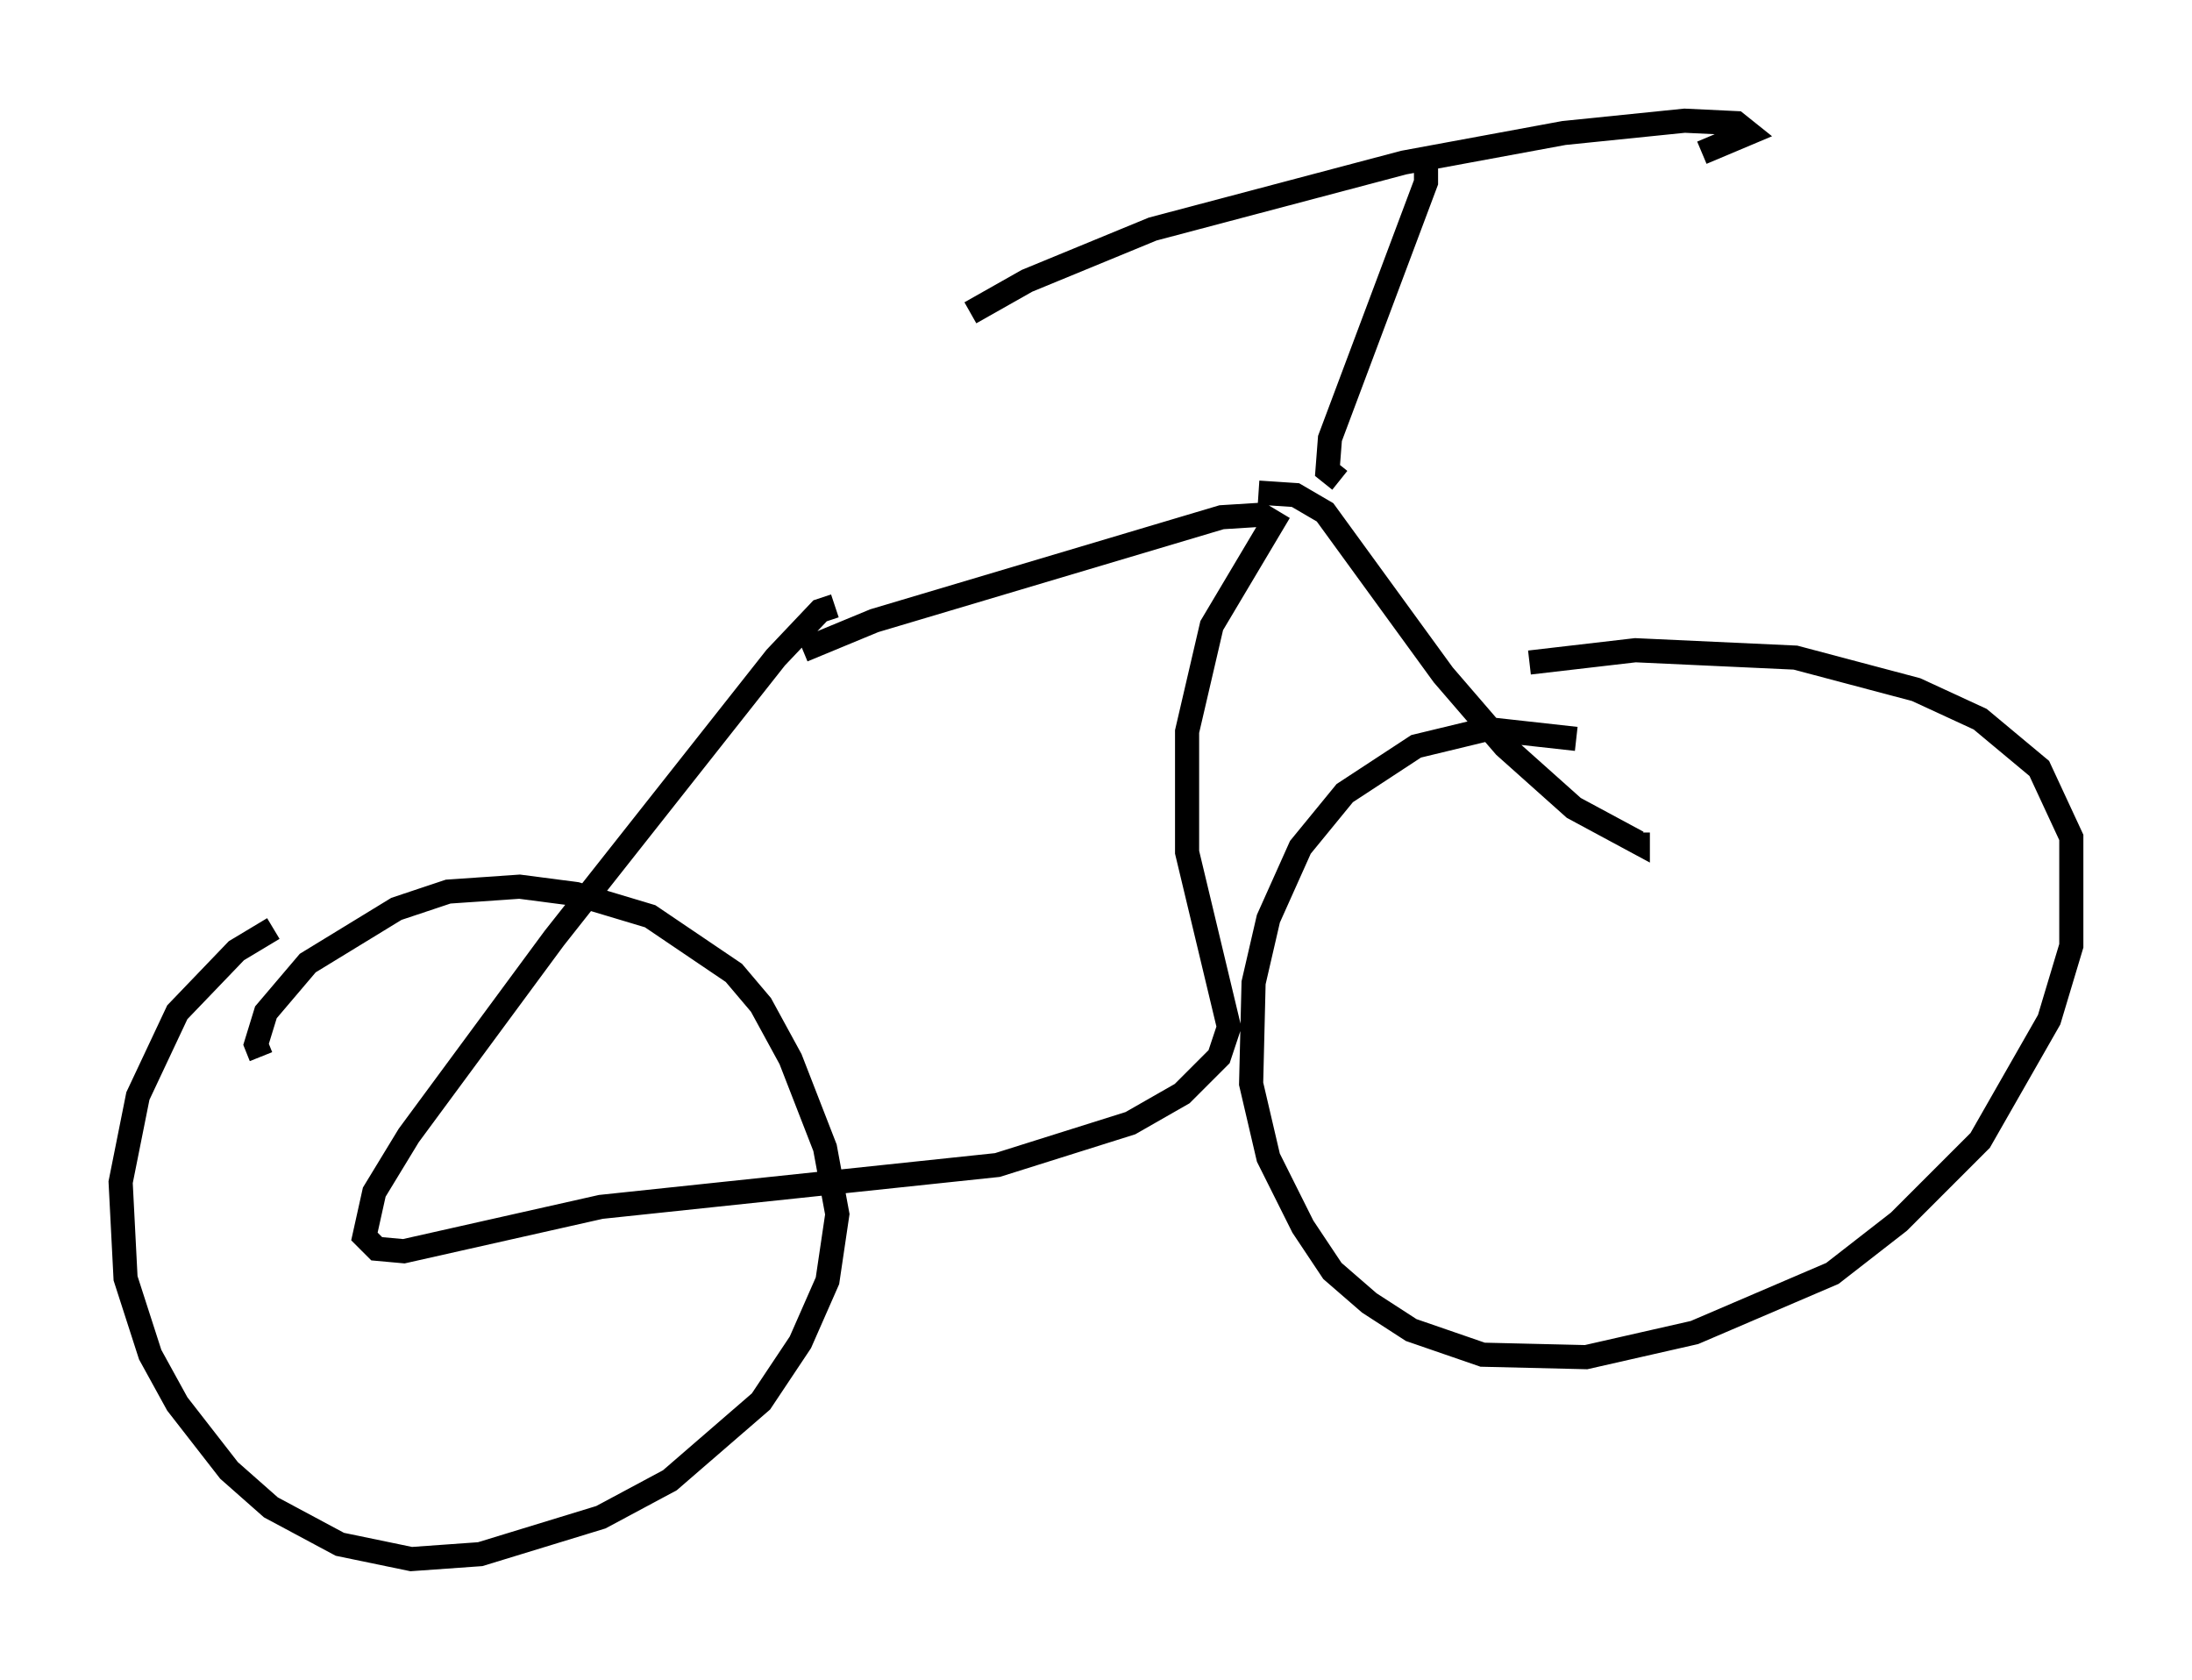 <?xml version="1.0" encoding="utf-8" ?>
<svg baseProfile="full" height="69.617" version="1.1" width="90.851" xmlns="http://www.w3.org/2000/svg" xmlns:ev="http://www.w3.org/2001/xml-events" xmlns:xlink="http://www.w3.org/1999/xlink"><defs /><rect fill="white" height="69.617" width="90.851" x="0" y="0" /><path d="M12.758, 38.075 m-1.429, 0.408 l-1.531, 0.919 -2.45, 2.552 l-1.633, 3.471 -0.715, 3.573 l0.204, 3.981 1.021, 3.165 l1.123, 2.042 2.144, 2.756 l1.735, 1.531 2.858, 1.531 l2.96, 0.613 2.858, -0.204 l5.002, -1.531 2.858, -1.531 l3.777, -3.267 1.633, -2.45 l1.123, -2.552 0.408, -2.756 l-0.51, -2.756 -1.429, -3.675 l-1.225, -2.246 -1.123, -1.327 l-3.471, -2.348 -3.063, -0.919 l-2.348, -0.306 -2.96, 0.204 l-2.144, 0.715 -3.675, 2.246 l-1.735, 2.042 -0.408, 1.327 l0.204, 0.51 m54.513, -13.169 l-3.675, -0.408 -2.96, 0.715 l-2.96, 1.94 -1.838, 2.246 l-1.327, 2.96 -0.613, 2.654 l-0.102, 4.185 0.715, 3.063 l1.429, 2.858 1.225, 1.838 l1.531, 1.327 1.735, 1.123 l2.96, 1.021 4.288, 0.102 l4.492, -1.021 5.717, -2.45 l2.756, -2.144 3.369, -3.369 l2.858, -5.002 0.919, -3.063 l0.0, -4.492 -1.327, -2.858 l-2.45, -2.042 -2.654, -1.225 l-5.002, -1.327 -6.635, -0.306 l-4.39, 0.51 m-28.788, -2.348 l-0.613, 0.204 -1.838, 1.94 l-9.188, 11.638 -6.023, 8.167 l-1.429, 2.348 -0.408, 1.838 l0.51, 0.51 1.123, 0.102 l8.167, -1.838 16.436, -1.735 l5.513, -1.735 2.144, -1.225 l1.531, -1.531 0.408, -1.225 l-1.735, -7.248 0.0, -5.002 l1.021, -4.39 2.552, -4.288 l-0.51, -0.306 -1.633, 0.102 l-14.394, 4.288 -2.96, 1.225 m18.886, -6.533 l1.531, 0.102 1.225, 0.715 l4.9, 6.738 2.552, 2.96 l2.858, 2.552 2.654, 1.429 l0.0, -0.408 m-12.352, -14.598 l-0.51, -0.408 0.102, -1.327 l3.981, -10.617 0.0, -0.613 m11.433, -0.613 l1.94, -0.817 -0.51, -0.408 l-2.144, -0.102 -5.002, 0.51 l-6.635, 1.225 -10.413, 2.756 l-5.206, 2.144 -2.348, 1.327 " fill="none" stroke="black" stroke-width="1" /></svg>